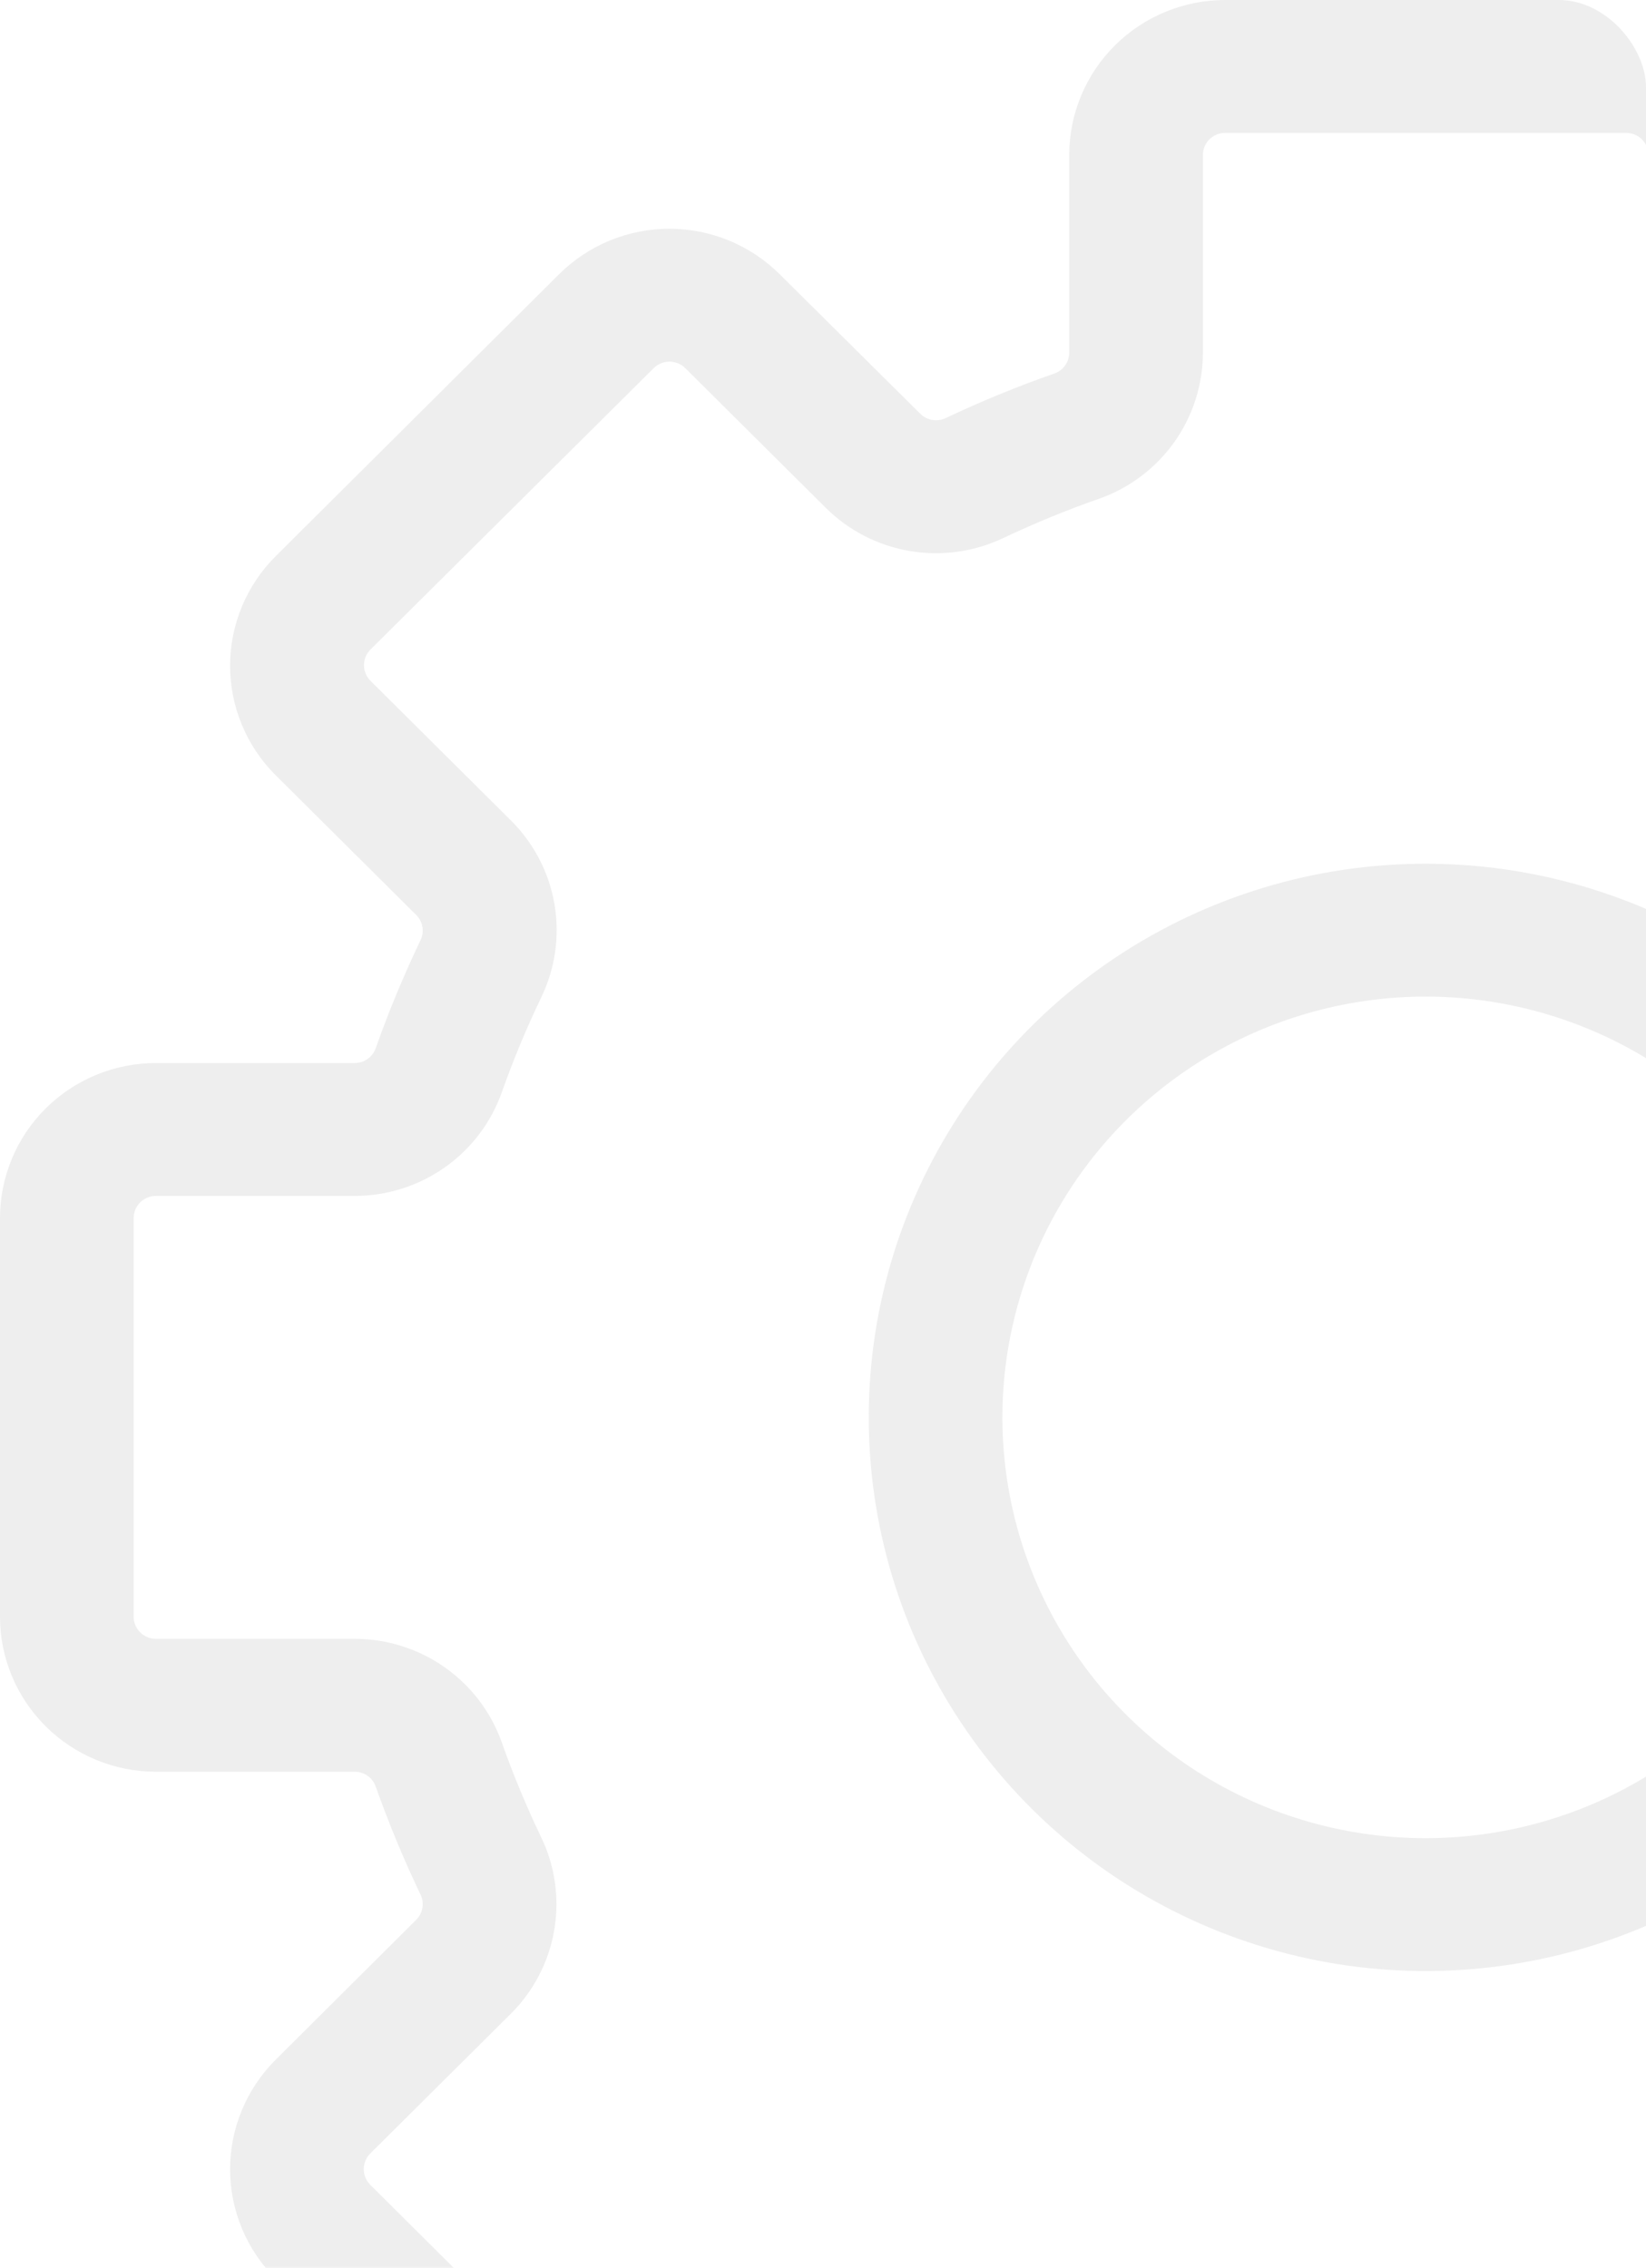 <svg width="151" height="208" viewBox="0 0 151 208" fill="none" xmlns="http://www.w3.org/2000/svg">
<g opacity="0.07">
<g clip-path="url(#clip0_1391_386)">
<path d="M130.785 79.219C120.681 79.219 110.804 82.197 102.402 87.777C94.001 93.357 87.453 101.288 83.586 110.567C79.719 119.846 78.708 130.056 80.679 139.907C82.65 149.758 87.516 158.806 94.661 165.908C101.805 173.01 110.908 177.846 120.818 179.806C130.729 181.765 141.001 180.759 150.336 176.916C159.671 173.072 167.65 166.563 173.263 158.213C178.877 149.862 181.873 140.044 181.873 130C181.873 116.532 176.491 103.616 166.91 94.092C157.329 84.569 144.335 79.219 130.785 79.219ZM130.785 168.594C123.106 168.594 115.599 166.33 109.214 162.09C102.829 157.849 97.853 151.821 94.914 144.769C91.975 137.717 91.206 129.957 92.704 122.471C94.203 114.984 97.9 108.108 103.331 102.71C108.761 97.313 115.679 93.637 123.21 92.148C130.742 90.659 138.549 91.423 145.644 94.344C152.738 97.265 158.802 102.212 163.069 108.558C167.335 114.905 169.612 122.367 169.612 130C169.612 140.236 165.521 150.052 158.24 157.29C150.959 164.528 141.083 168.594 130.785 168.594Z" fill="black"/>
<path d="M247.266 97.5H229.017C228.592 97.497 228.179 97.362 227.834 97.115C227.49 96.867 227.232 96.519 227.096 96.119C225.908 92.766 224.544 89.478 223.009 86.267C222.817 85.888 222.75 85.459 222.816 85.04C222.882 84.622 223.078 84.234 223.377 83.931L236.272 71.094C237.6 69.773 238.654 68.206 239.373 66.481C240.092 64.755 240.462 62.906 240.462 61.039C240.462 59.172 240.092 57.323 239.373 55.597C238.654 53.872 237.6 52.305 236.272 50.984L210.258 25.147C208.929 23.826 207.352 22.779 205.617 22.064C203.881 21.35 202.021 20.982 200.142 20.982C198.263 20.982 196.403 21.35 194.668 22.064C192.932 22.779 191.355 23.826 190.027 25.147L177.132 37.964C176.828 38.261 176.438 38.456 176.016 38.522C175.595 38.587 175.163 38.52 174.782 38.33C171.553 36.803 168.244 35.447 164.871 34.267C164.468 34.132 164.118 33.876 163.869 33.533C163.62 33.191 163.485 32.78 163.481 32.358V14.219C163.481 10.448 161.974 6.831 159.292 4.165C156.609 1.498 152.971 0 149.177 0H112.393C108.6 0 104.961 1.498 102.279 4.165C99.596 6.831 98.089 10.448 98.089 14.219V32.358C98.086 32.78 97.95 33.191 97.701 33.533C97.452 33.876 97.102 34.132 96.699 34.267C93.326 35.448 90.018 36.804 86.788 38.33C86.407 38.52 85.976 38.587 85.554 38.522C85.133 38.456 84.743 38.261 84.438 37.964L71.523 25.147C70.195 23.826 68.618 22.779 66.882 22.064C65.147 21.35 63.286 20.982 61.408 20.982C59.529 20.982 57.669 21.35 55.933 22.064C54.198 22.779 52.621 23.826 51.292 25.147L25.299 51.005C23.97 52.325 22.916 53.893 22.198 55.618C21.479 57.343 21.108 59.192 21.108 61.059C21.108 62.927 21.479 64.776 22.198 66.501C22.916 68.226 23.97 69.794 25.299 71.114L38.193 83.931C38.492 84.234 38.688 84.622 38.754 85.04C38.82 85.459 38.753 85.888 38.561 86.267C37.026 89.477 35.661 92.766 34.474 96.119C34.338 96.519 34.08 96.867 33.736 97.115C33.392 97.362 32.978 97.497 32.553 97.5H14.305C10.511 97.5 6.872 98.998 4.19 101.665C1.507 104.331 0 107.948 0 111.719L0 148.281C0 152.052 1.507 155.669 4.19 158.335C6.872 161.002 10.511 162.5 14.305 162.5H32.553C32.978 162.503 33.392 162.638 33.736 162.885C34.08 163.133 34.338 163.481 34.474 163.881C35.662 167.234 37.026 170.522 38.561 173.733C38.753 174.112 38.82 174.541 38.754 174.959C38.688 175.378 38.492 175.766 38.193 176.069L25.299 188.906C23.97 190.227 22.916 191.794 22.198 193.519C21.479 195.245 21.108 197.094 21.108 198.961C21.108 200.828 21.479 202.677 22.198 204.403C22.916 206.128 23.97 207.695 25.299 209.016L51.313 234.873C52.641 236.194 54.218 237.241 55.954 237.956C57.689 238.671 59.55 239.039 61.428 239.039C63.307 239.039 65.167 238.671 66.903 237.956C68.638 237.241 70.215 236.194 71.543 234.873L84.438 222.056C84.743 221.759 85.133 221.564 85.554 221.499C85.976 221.433 86.407 221.5 86.788 221.691C90.018 223.217 93.326 224.573 96.699 225.753C97.102 225.888 97.452 226.145 97.701 226.487C97.95 226.829 98.086 227.24 98.089 227.663V245.781C98.089 249.552 99.596 253.169 102.279 255.835C104.961 258.502 108.6 260 112.393 260H149.177C152.971 260 156.609 258.502 159.292 255.835C161.974 253.169 163.481 249.552 163.481 245.781V227.642C163.485 227.22 163.62 226.809 163.869 226.467C164.118 226.124 164.468 225.868 164.871 225.733C168.244 224.552 171.552 223.196 174.782 221.67C175.163 221.48 175.595 221.413 176.016 221.478C176.438 221.544 176.828 221.739 177.132 222.036L190.047 234.853C191.375 236.174 192.952 237.221 194.688 237.936C196.424 238.65 198.284 239.018 200.163 239.018C202.041 239.018 203.901 238.65 205.637 237.936C207.373 237.221 208.95 236.174 210.278 234.853L236.292 208.995C237.62 207.675 238.674 206.107 239.393 204.382C240.112 202.657 240.482 200.808 240.482 198.941C240.482 197.073 240.112 195.224 239.393 193.499C238.674 191.774 237.62 190.206 236.292 188.886L223.397 176.069C223.098 175.766 222.902 175.378 222.836 174.959C222.77 174.541 222.838 174.112 223.03 173.733C224.565 170.523 225.929 167.234 227.117 163.881C227.253 163.481 227.511 163.133 227.855 162.885C228.199 162.638 228.613 162.503 229.037 162.5H247.266C251.059 162.5 254.698 161.002 257.381 158.335C260.063 155.669 261.57 152.052 261.57 148.281V111.719C261.57 107.948 260.063 104.331 257.381 101.665C254.698 98.998 251.059 97.5 247.266 97.5ZM249.309 148.281C249.309 148.82 249.094 149.337 248.711 149.718C248.327 150.098 247.808 150.312 247.266 150.312H229.017C226.053 150.316 223.163 151.234 220.747 152.941C218.331 154.647 216.508 157.058 215.53 159.839C214.484 162.784 213.284 165.672 211.933 168.492C210.638 171.15 210.208 174.143 210.703 177.055C211.197 179.967 212.591 182.654 214.692 184.742L227.587 197.559C227.967 197.94 228.181 198.455 228.181 198.991C228.181 199.528 227.967 200.043 227.587 200.423L201.593 226.241C201.21 226.619 200.692 226.831 200.152 226.831C199.612 226.831 199.095 226.619 198.712 226.241L185.817 213.423C183.716 211.335 181.013 209.949 178.083 209.458C175.154 208.967 172.143 209.394 169.469 210.681C166.625 212.024 163.713 213.218 160.743 214.256C157.949 215.232 155.528 217.046 153.815 219.447C152.102 221.848 151.181 224.719 151.179 227.663V245.781C151.179 246.32 150.964 246.837 150.581 247.218C150.198 247.598 149.678 247.812 149.136 247.812H112.393C111.851 247.812 111.332 247.598 110.948 247.218C110.565 246.837 110.35 246.32 110.35 245.781V227.642C110.347 224.696 109.423 221.824 107.706 219.422C105.989 217.02 103.564 215.208 100.766 214.236C97.803 213.197 94.897 212.003 92.061 210.661C89.386 209.374 86.376 208.946 83.446 209.438C80.516 209.929 77.813 211.315 75.712 213.403L62.818 226.22C62.435 226.599 61.917 226.811 61.377 226.811C60.837 226.811 60.319 226.599 59.936 226.22L33.963 200.383C33.583 200.002 33.369 199.487 33.369 198.951C33.369 198.414 33.583 197.899 33.963 197.519L46.858 184.702C48.959 182.613 50.353 179.926 50.847 177.014C51.342 174.102 50.911 171.11 49.617 168.452C48.265 165.625 47.065 162.73 46.02 159.778C45.033 157.012 43.209 154.617 40.797 152.922C38.386 151.227 35.506 150.316 32.553 150.312H14.305C13.763 150.312 13.243 150.098 12.86 149.718C12.476 149.337 12.261 148.82 12.261 148.281V111.719C12.261 111.18 12.476 110.663 12.86 110.282C13.243 109.902 13.763 109.688 14.305 109.688H32.553C35.517 109.684 38.407 108.766 40.823 107.059C43.239 105.353 45.062 102.942 46.041 100.161C47.086 97.216 48.287 94.328 49.637 91.508C50.932 88.85 51.362 85.857 50.868 82.945C50.373 80.033 48.979 77.346 46.878 75.258L33.984 62.441C33.603 62.06 33.389 61.545 33.389 61.009C33.389 60.472 33.603 59.957 33.984 59.577L59.977 33.759C60.36 33.381 60.878 33.169 61.418 33.169C61.958 33.169 62.476 33.381 62.859 33.759L75.753 46.577C77.854 48.665 80.557 50.05 83.487 50.542C86.416 51.033 89.427 50.606 92.101 49.319C94.945 47.976 97.857 46.782 100.827 45.744C103.61 44.763 106.02 42.949 107.725 40.552C109.43 38.156 110.347 35.293 110.35 32.358V14.219C110.35 13.68 110.565 13.163 110.948 12.782C111.332 12.402 111.851 12.188 112.393 12.188H149.177C149.719 12.188 150.239 12.402 150.622 12.782C151.005 13.163 151.22 13.68 151.22 14.219V32.358C151.224 35.304 152.148 38.176 153.865 40.578C155.581 42.98 158.006 44.792 160.804 45.764C163.767 46.803 166.673 47.997 169.51 49.339C172.184 50.626 175.195 51.054 178.124 50.562C181.054 50.071 183.757 48.685 185.858 46.597L198.753 33.78C199.135 33.401 199.653 33.189 200.193 33.189C200.733 33.189 201.251 33.401 201.634 33.78L227.648 59.638C228.028 60.018 228.242 60.533 228.242 61.069C228.242 61.606 228.028 62.121 227.648 62.502L214.753 75.319C212.653 77.407 211.258 80.094 210.764 83.006C210.27 85.918 210.7 88.911 211.995 91.569C213.346 94.395 214.546 97.29 215.591 100.242C216.573 103.02 218.397 105.426 220.813 107.128C223.229 108.831 226.117 109.747 229.078 109.748H247.266C247.808 109.748 248.327 109.962 248.711 110.343C249.094 110.724 249.309 111.241 249.309 111.78V148.281Z" fill="black"/>
</g>
</g>
<defs>
<clipPath id="clip0_1391_386">
<rect width="151" height="208" rx="8" fill="white"/>
</clipPath>
</defs>
</svg>

